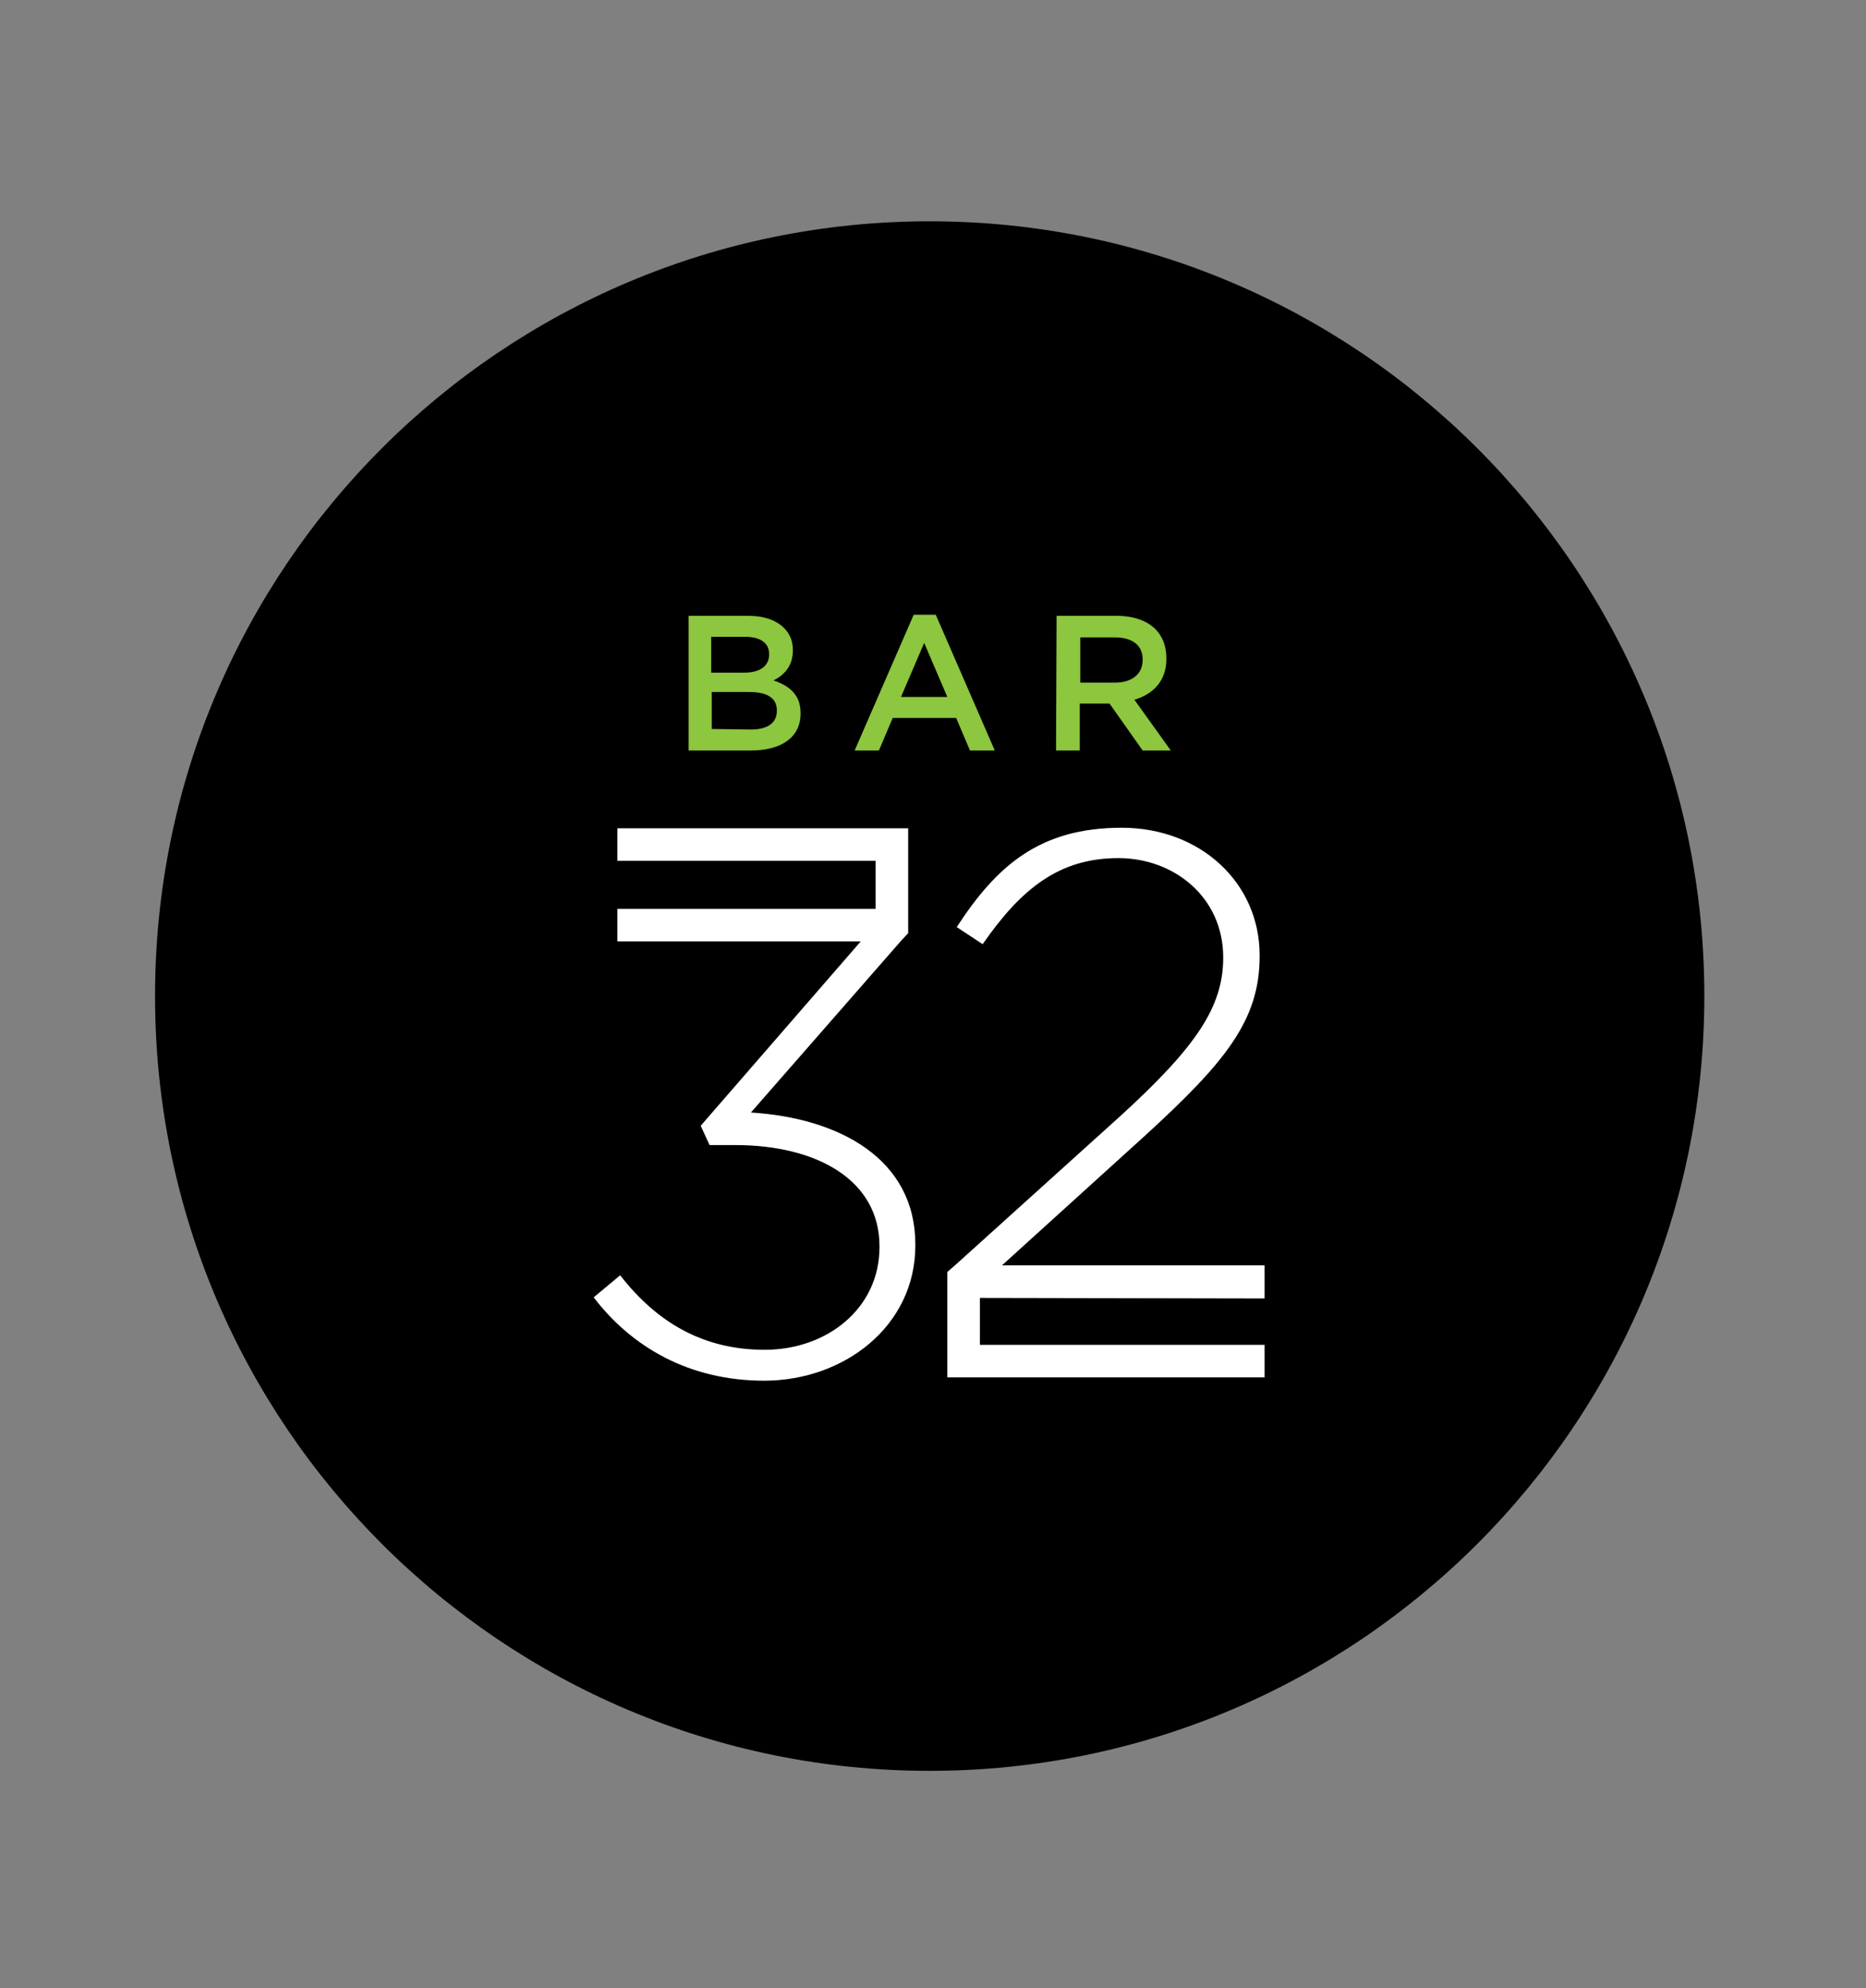 <?xml version="1.0" encoding="utf-8"?>
<!-- Generator: Adobe Illustrator 26.5.0, SVG Export Plug-In . SVG Version: 6.00 Build 0)  -->
<svg version="1.1" id="Layer_1" xmlns="http://www.w3.org/2000/svg" xmlns:xlink="http://www.w3.org/1999/xlink" x="0px" y="0px"
	 viewBox="0 0 338.2 360.3" style="enable-background:new 0 0 338.2 360.3;" xml:space="preserve">
<rect x="0" y="0" width="338.2" height="360.3" fill="#808080" stroke="none"/>
<style type="text/css">
	.st0{fill:#8DC63F;}
	.st1{fill:#FFFFFF;}
</style>
<g>
	<path d="M308.9,180.5c0,77.5-62.9,140.4-140.4,140.4S28.1,258.1,28.1,180.5S91,40.1,168.5,40.1S308.9,103,308.9,180.5L308.9,180.5z
		"/>
	<path class="st0" d="M124.7,111.6h11c2.8,0,5,0.8,6.4,2.2c1.1,1.1,1.6,2.4,1.6,4v0.1c0,2.9-1.7,4.5-3.5,5.4c2.9,1,4.9,2.6,4.9,5.9
		v0.1c0,4.4-3.6,6.7-9,6.7h-11.3v-24.4H124.7z M134.8,121.9c2.8,0,4.6-1.1,4.6-3.3v-0.1c0-1.9-1.5-3.1-4.3-3.1h-6.2v6.5H134.8
		L134.8,121.9z M136.1,132.2c2.9,0,4.7-1.1,4.7-3.4v-0.1c0-2.1-1.6-3.3-5-3.3H129v6.7L136.1,132.2L136.1,132.2z"/>
	<path class="st0" d="M165.6,111.4h4l10.7,24.6h-4.5l-2.5-5.9h-11.5l-2.5,5.9h-4.4L165.6,111.4L165.6,111.4z M171.7,126.3l-4.2-9.8
		l-4.2,9.8H171.7L171.7,126.3z"/>
	<path class="st0" d="M191.5,111.6h10.9c3.1,0,5.5,0.9,7,2.4c1.3,1.3,2,3.1,2,5.3v0.1c0,4-2.4,6.4-5.8,7.4l6.6,9.2h-5.1l-6-8.5h-5.4
		v8.5h-4.3L191.5,111.6L191.5,111.6z M202.1,123.7c3.1,0,5-1.6,5-4.1v-0.1c0-2.6-1.9-4-5.1-4h-6.2v8.2H202.1L202.1,123.7z"/>
	<path class="st1" d="M136.1,201.6l27.2-31.1l1.3-1.4l0,0v-4.4l0,0V156v-5.9h-5.9h-5.8h-29.3h-11.7v5.9h11.7h29.3h5.8v8.7h-5.8h-41
		v5.9h41h3.1L127,204l1.6,3.5h4.6c15.1,0,26.2,6.5,26.2,18.3v0.2c0,11.1-9.5,18.6-20.8,18.6c-11.1,0-19.5-4.9-26.2-13.5l-4.8,4
		c6.8,8.9,17.2,15.1,30.9,15.1c14.5,0,27.4-9.9,27.4-24.5v-0.2C165.9,210,152.1,202.6,136.1,201.6L136.1,201.6z"/>
	<path class="st1" d="M229.2,235.3v-6h-47.6l25.7-23.3c14.8-13.5,21-21.1,21-32.7v-0.2c0-13.1-10.7-23.1-25-23.1
		c-14.8,0-22.6,6.8-29.9,18l4.7,3.1c7-10.1,13.9-15.6,24.6-15.6c10.1,0,19,7.1,19,18c0,8.9-4.8,16.1-18.6,28.7l-29.8,26.9l-1.6,1.4
		v4.7v8.5v5.9h5.9h10.6h24.5h16.5v-5.9h-16.5h-24.5h-10.6v-8.5L229.2,235.3L229.2,235.3z"/>
</g>
</svg>
